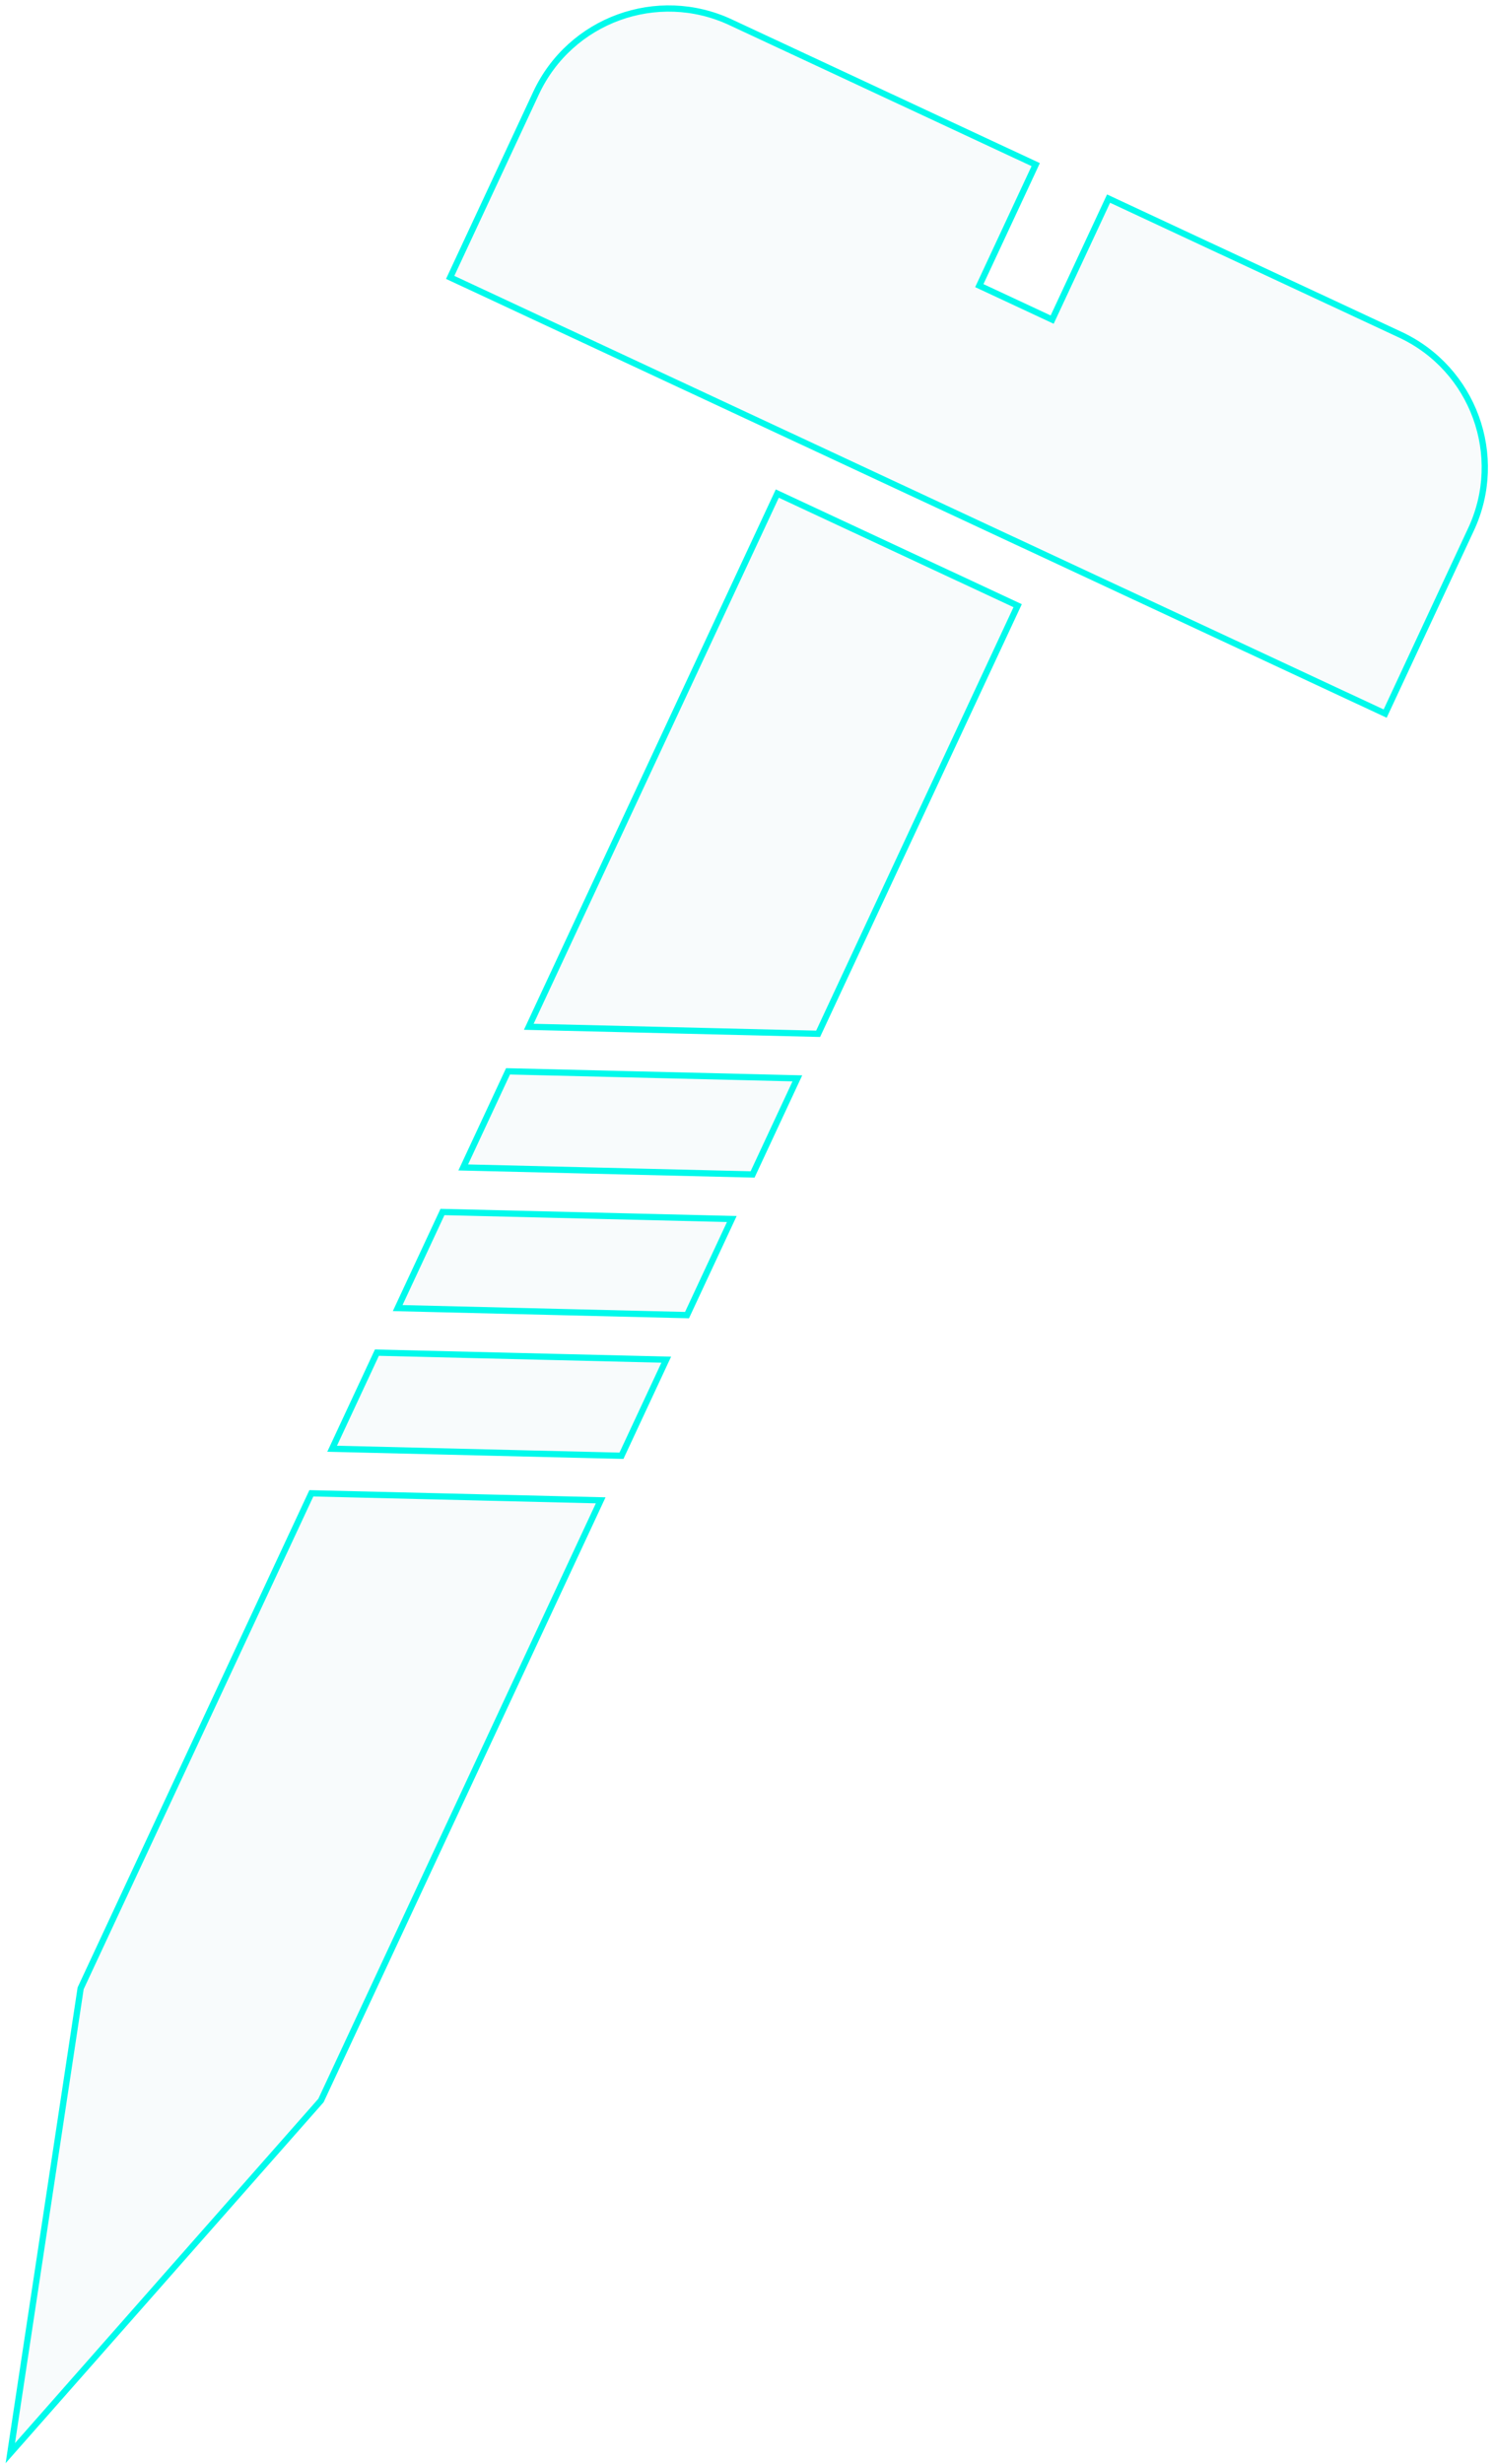 <svg width="239" height="394" viewBox="0 0 239 394" fill="none" xmlns="http://www.w3.org/2000/svg">
<path d="M167.866 50.892L168.319 51.103L168.53 50.65L177.34 31.756L224.005 53.516C235.724 58.981 240.794 72.911 235.329 84.63L221.588 114.097L72.017 44.351L85.757 14.883C91.222 3.164 105.152 -1.906 116.871 3.559L165.685 26.322L156.875 45.215L156.664 45.668L157.117 45.879L167.866 50.892ZM124.347 78.915L162.797 96.844L130.878 165.294L84.591 164.172L124.347 78.915ZM74.105 186.661L81.269 171.297L127.556 172.419L120.391 187.783L74.105 186.661ZM117.069 194.908L109.904 210.273L63.618 209.15L70.782 193.786L117.069 194.908ZM60.295 216.275L106.582 217.398L99.417 232.762L53.131 231.639L60.295 216.275ZM1.65 392.233L12.899 317.916L49.808 238.764L96.095 239.887L51.349 335.845L1.65 392.233Z" fill="#BDD5DD" fill-opacity="0.1" stroke="#00FAEB"/>
</svg>
